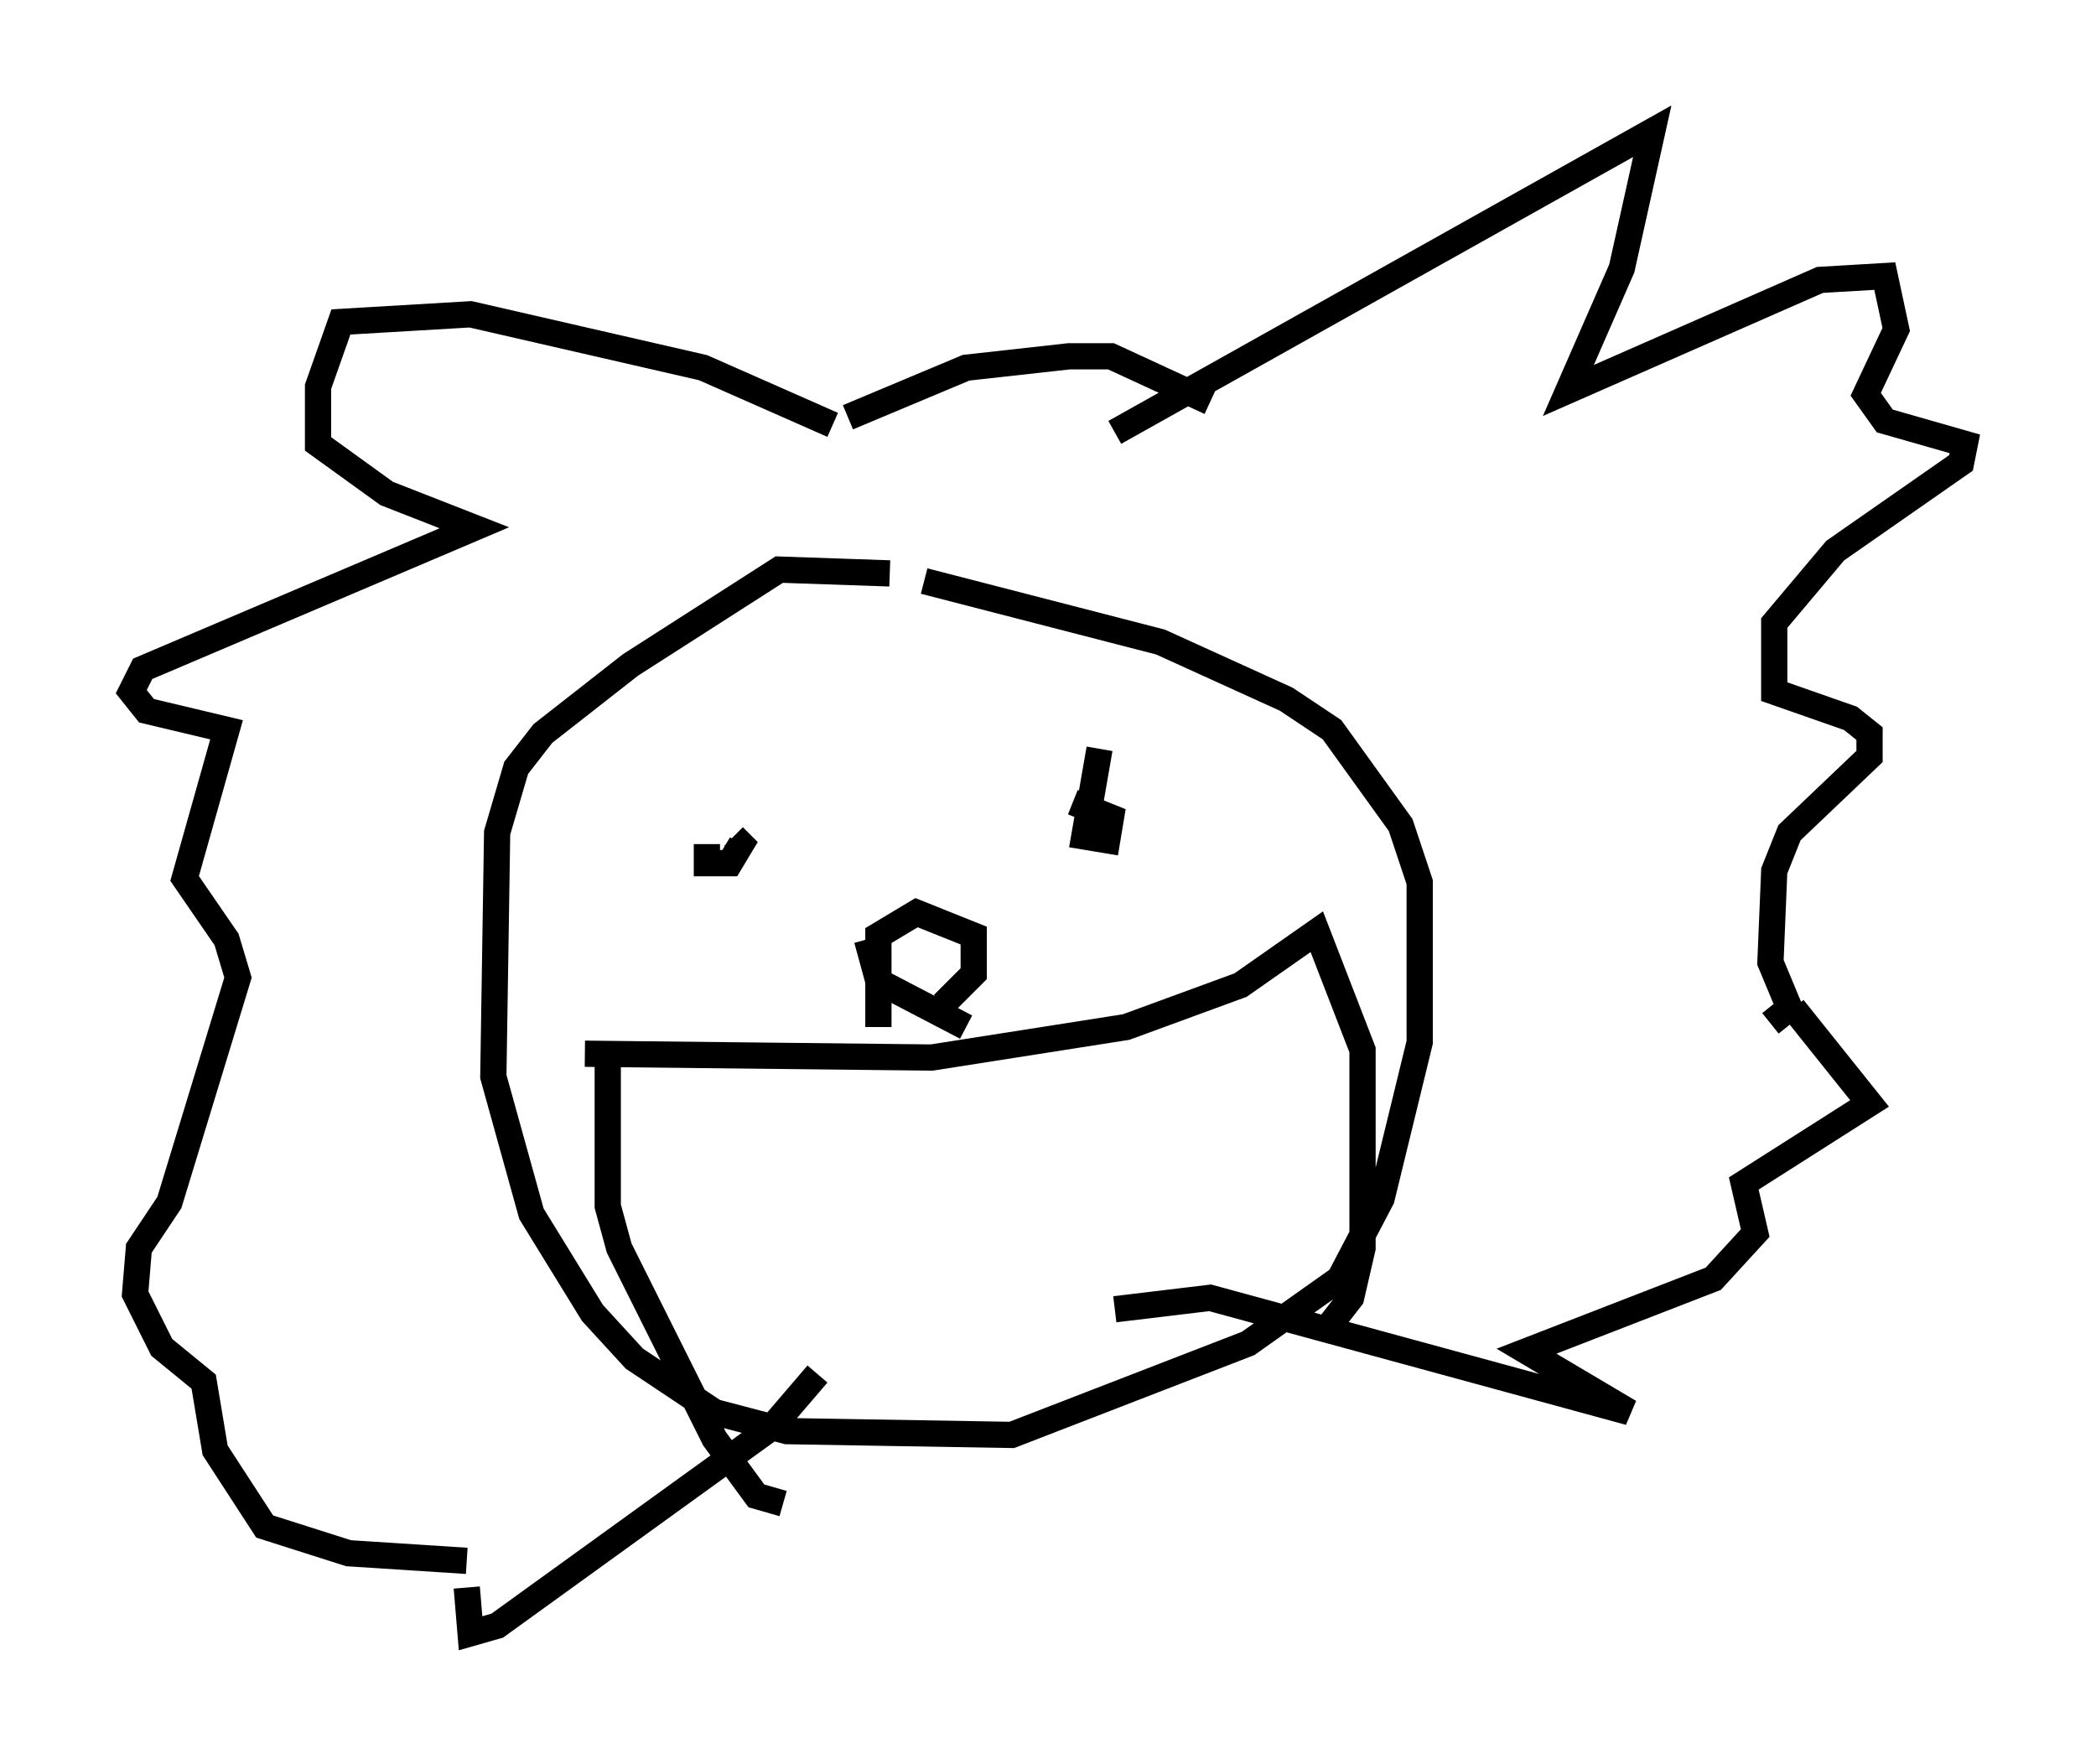<?xml version="1.0" encoding="utf-8" ?>
<svg baseProfile="full" height="67.229" version="1.1" width="79.866" xmlns="http://www.w3.org/2000/svg" xmlns:ev="http://www.w3.org/2001/xml-events" xmlns:xlink="http://www.w3.org/1999/xlink"><defs /><rect fill="white" height="67.229" width="79.866" x="0" y="0" /><path d="M35.357, 22.575 m-1.453, -0.726 l-4.212, -0.145 -5.665, 3.631 l-3.341, 2.615 -1.017, 1.307 l-0.726, 2.469 -0.145, 9.296 l1.453, 5.229 2.324, 3.777 l1.598, 1.743 3.05, 2.034 l2.76, 0.726 8.57, 0.145 l9.006, -3.486 3.486, -2.469 l1.598, -3.05 1.453, -5.955 l0.0, -6.101 -0.726, -2.179 l-2.615, -3.631 -1.743, -1.162 l-4.793, -2.179 -9.006, -2.324 m-12.927, 18.011 l13.218, 0.145 7.408, -1.162 l4.358, -1.598 2.905, -2.034 l1.743, 4.503 0.0, 7.553 l-0.436, 1.888 -1.017, 1.307 m-27.307, -11.039 l0.0, 6.246 0.436, 1.598 l3.631, 7.263 1.598, 2.179 l1.017, 0.291 m3.631, -18.156 l0.0, -3.486 1.453, -0.872 l2.179, 0.872 0.0, 1.453 l-1.162, 1.162 m-2.905, -2.469 l0.436, 1.598 3.341, 1.743 m5.084, -10.603 l-0.581, 3.341 0.872, 0.145 l0.145, -0.872 -1.453, -0.581 m-13.944, 1.598 l0.0, 0.726 0.872, 0.0 l0.436, -0.726 -0.291, -0.291 m14.525, -15.397 l20.48, -11.475 -1.162, 5.229 l-2.034, 4.648 9.587, -4.212 l2.469, -0.145 0.436, 2.034 l-1.162, 2.469 0.726, 1.017 l3.05, 0.872 -0.145, 0.726 l-4.793, 3.341 -2.324, 2.76 l0.0, 2.615 2.905, 1.017 l0.726, 0.581 0.0, 0.872 l-3.05, 2.905 -0.581, 1.453 l-0.145, 3.486 0.726, 1.743 l-0.726, 0.581 m-35.732, -22.804 l-4.939, -2.179 -8.86, -2.034 l-4.939, 0.291 -0.872, 2.469 l0.0, 2.179 2.615, 1.888 l3.341, 1.307 -12.637, 5.374 l-0.436, 0.872 0.581, 0.726 l3.05, 0.726 -1.598, 5.665 l1.598, 2.324 0.436, 1.453 l-2.615, 8.57 -1.162, 1.743 l-0.145, 1.743 1.017, 2.034 l1.598, 1.307 0.436, 2.615 l1.888, 2.905 3.196, 1.017 l4.503, 0.291 m14.525, -43.575 l4.503, -1.888 3.922, -0.436 l1.598, 0.0 3.777, 1.743 m22.223, 23.095 l2.905, 3.631 -4.793, 3.05 l0.436, 1.888 -1.598, 1.743 l-7.117, 2.76 3.922, 2.324 l-15.978, -4.358 -3.631, 0.436 m-24.693, 10.603 l0.145, 1.743 1.017, -0.291 l10.458, -7.553 1.743, -2.034 " fill="none" stroke="black" stroke-width="1" /></svg>